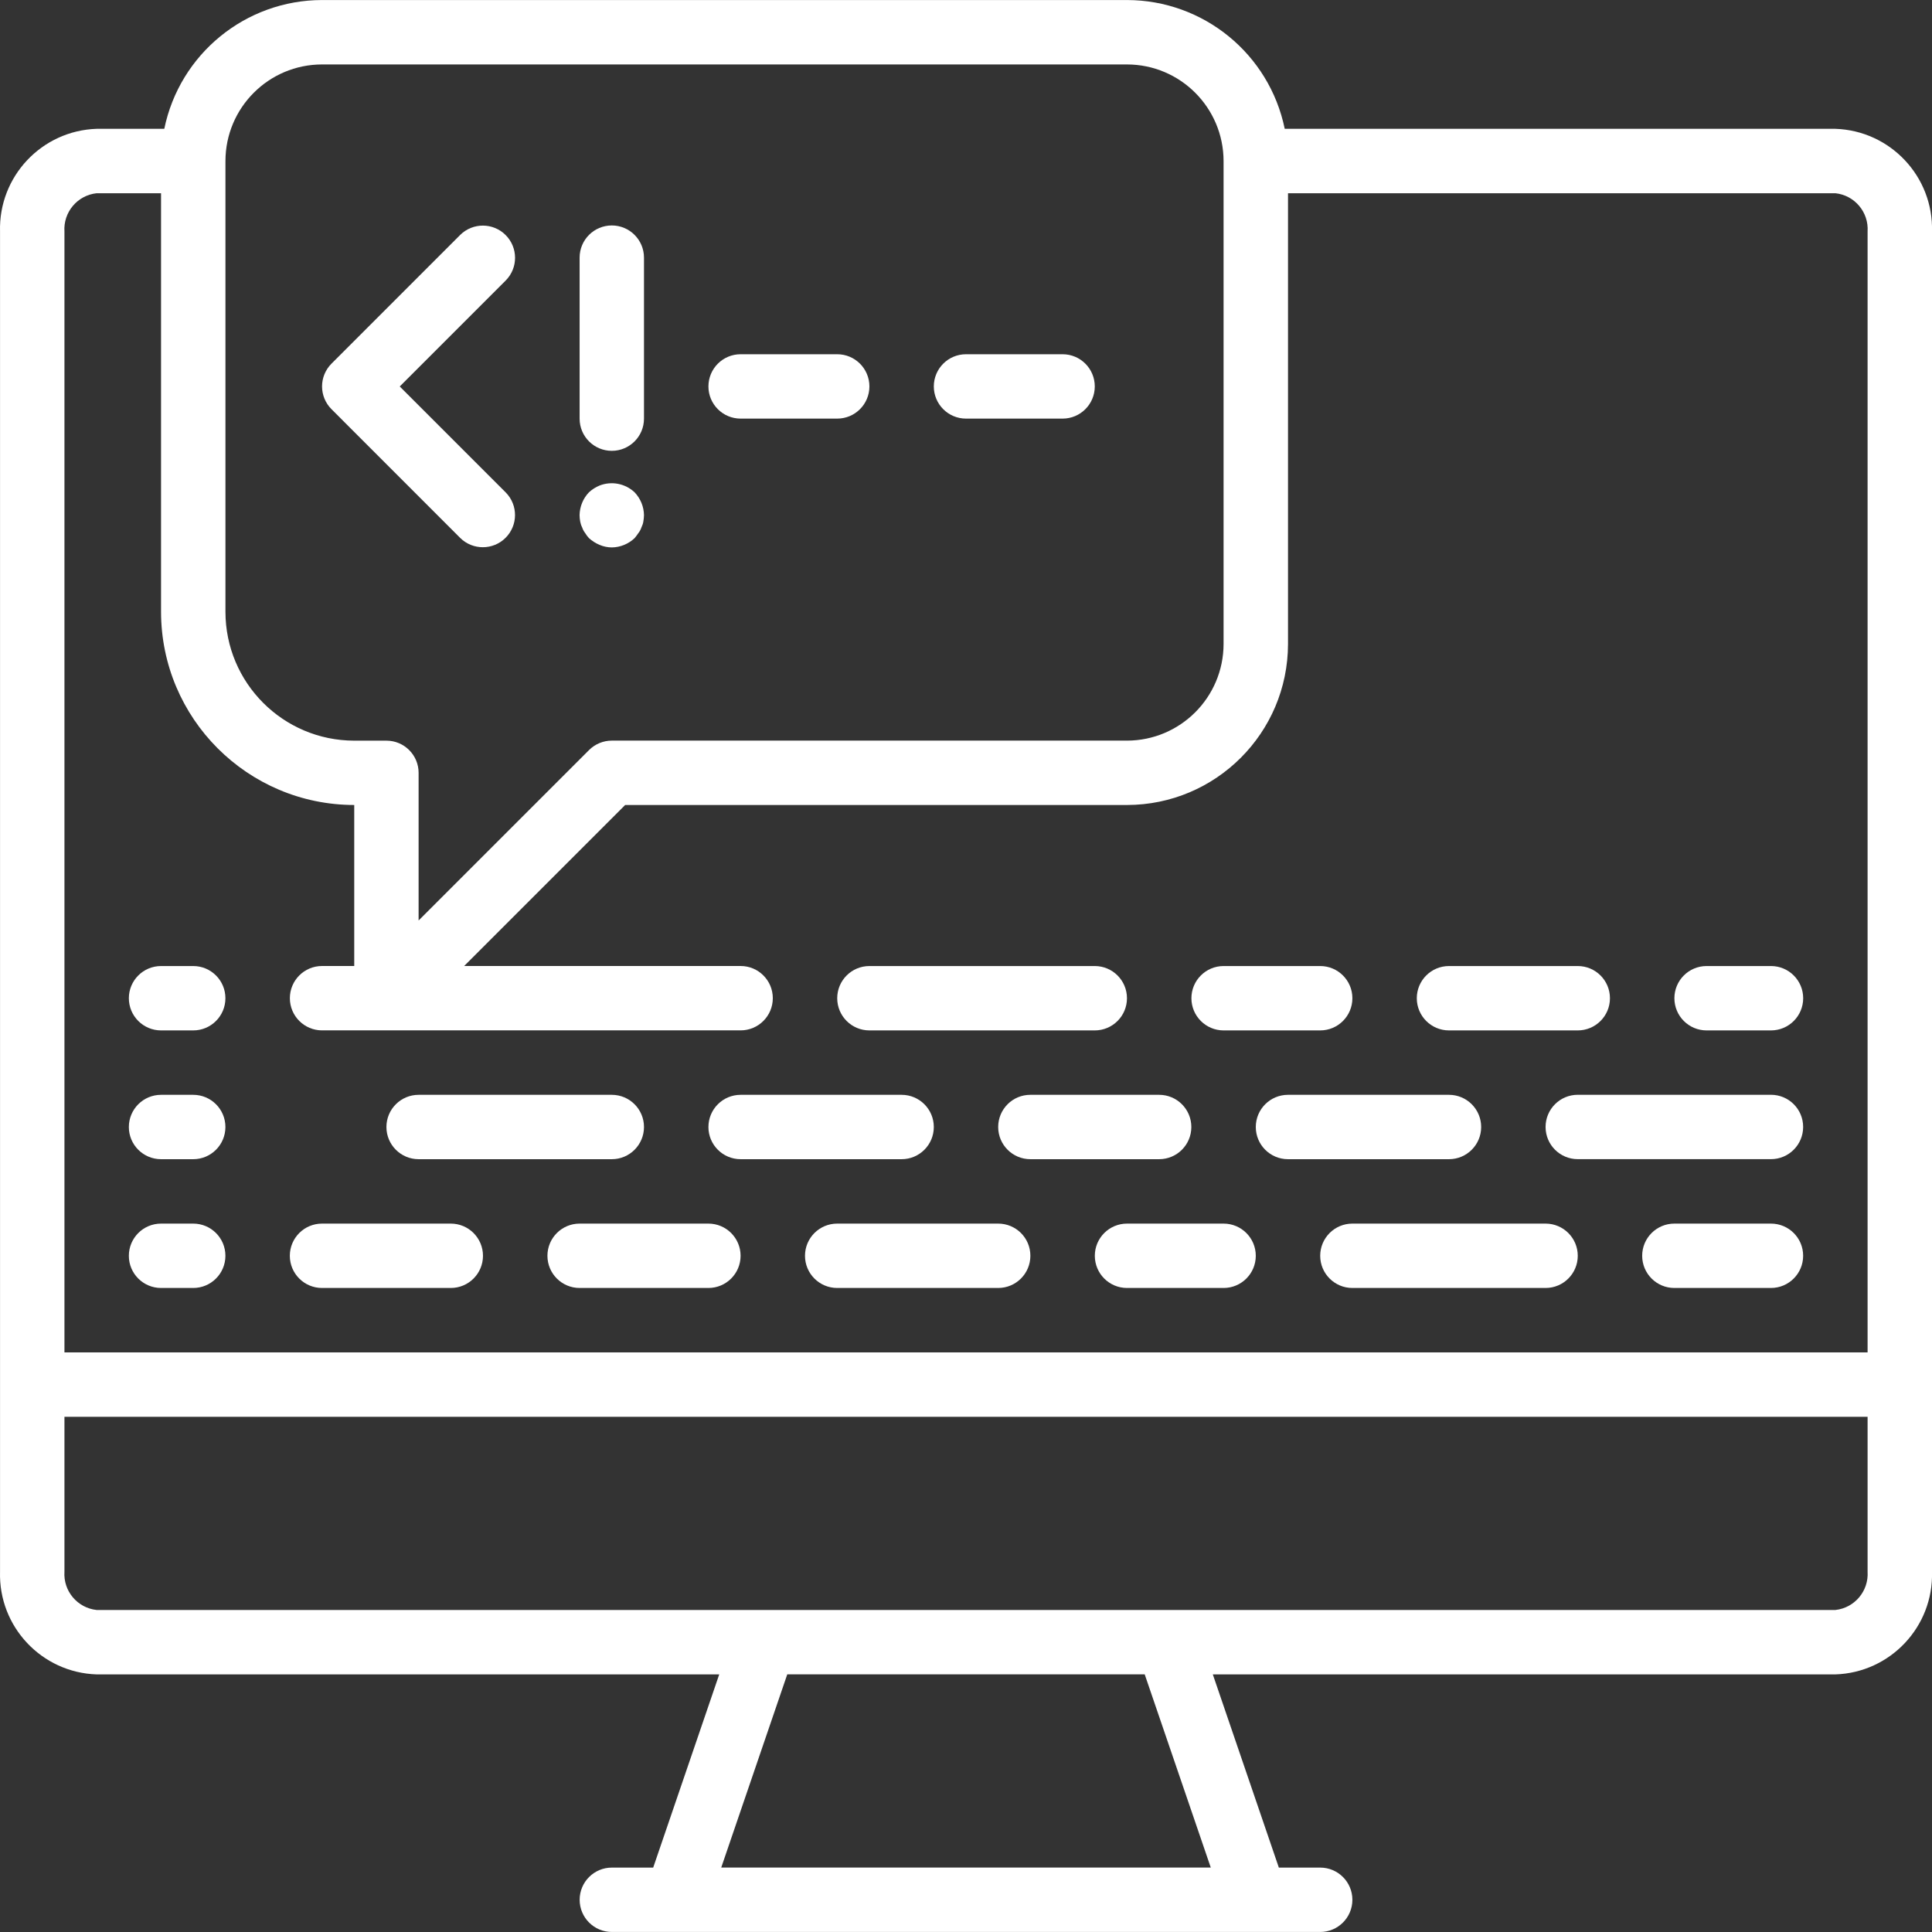 <?xml version="1.0" encoding="utf-8"?>
<!-- Generator: Adobe Illustrator 24.3.0, SVG Export Plug-In . SVG Version: 6.00 Build 0)  -->
<svg version="1.1" id="Capa_1" xmlns="http://www.w3.org/2000/svg" xmlns:xlink="http://www.w3.org/1999/xlink" x="0px" y="0px"
	 viewBox="0 0 512.02 512.02" style="enable-background:new 0 0 512.02 512.02;" xml:space="preserve">
<rect x="0" y="0" width="512.02" height="512.02" fill="#333333" stroke="none"/>
<style type="text/css">
	.st0{fill:#FFFFFF;}
</style>
<g transform="translate(-1)">
	<g>
		<path class="st0" d="M487.41,34.14H341.48c-4.08-19.85-21.54-34.1-41.8-34.13H86.34c-20.26,0.03-37.72,14.28-41.8,34.13H26.61
			C12.04,34.62,0.59,46.79,1.01,61.37v355.16c-0.42,14.57,11.03,26.74,25.6,27.22h165l-17.5,51.2h-10.96
			c-4.71,0-8.53,3.82-8.53,8.53s3.82,8.53,8.53,8.53h187.73c4.71,0,8.53-3.82,8.53-8.53s-3.82-8.53-8.53-8.53h-10.96l-17.5-51.2h165
			c14.57-0.48,26.02-12.65,25.6-27.22V61.37C513.43,46.79,501.98,34.62,487.41,34.14z M86.34,17.08h213.33
			c14.13,0.01,25.58,11.47,25.6,25.6v128c-0.02,14.13-11.47,25.58-25.6,25.6H163.14c-2.26,0-4.43,0.9-6.03,2.5l-45.17,45.17v-39.13
			c0-4.71-3.82-8.53-8.53-8.53h-8.53c-18.84-0.02-34.11-15.29-34.13-34.13V42.68C60.76,28.55,72.21,17.09,86.34,17.08z M26.61,51.21
			h17.07v110.93c0.03,28.26,22.94,51.17,51.2,51.2v42.67h-8.53c-4.71,0-8.53,3.82-8.53,8.53s3.82,8.53,8.53,8.53h110.93
			c4.71,0,8.53-3.82,8.53-8.53s-3.82-8.53-8.53-8.53h-73.27l42.67-42.67h133c23.55-0.03,42.64-19.11,42.67-42.67V51.21h145.07
			c5.11,0.55,8.87,5.03,8.53,10.15v297.05H18.08V61.37C17.74,56.24,21.5,51.76,26.61,51.21z M321.88,494.94H192.14l17.5-51.2h94.73
			L321.88,494.94z M487.41,426.68H26.61c-5.11-0.55-8.87-5.03-8.53-10.15v-41.05h477.87v41.05
			C496.28,421.65,492.52,426.13,487.41,426.68z"/>
		<path class="st0" d="M122.98,142.58c3.34,3.28,8.7,3.26,12.01-0.05s3.34-8.67,0.05-12.01l-28.1-28.1l28.1-28.1
			c3.3-3.34,3.28-8.71-0.04-12.03c-3.32-3.32-8.69-3.33-12.03-0.04L88.85,96.38c-1.6,1.6-2.5,3.77-2.5,6.03s0.9,4.43,2.5,6.03
			L122.98,142.58z"/>
		<path class="st0" d="M163.14,119.48c4.71,0,8.53-3.82,8.53-8.53V68.28c0-4.71-3.82-8.53-8.53-8.53s-8.53,3.82-8.53,8.53v42.67
			C154.61,115.66,158.43,119.48,163.14,119.48z"/>
		<path class="st0" d="M155.29,139.79c0.17,0.52,0.43,1.01,0.77,1.45c0.29,0.49,0.64,0.95,1.02,1.37c0.83,0.75,1.78,1.36,2.81,1.79
			c1.03,0.44,2.13,0.67,3.25,0.68c2.26-0.03,4.42-0.92,6.06-2.48c0.34-0.43,0.68-0.85,1.02-1.37c0.34-0.43,0.6-0.93,0.77-1.45
			c0.24-0.49,0.42-1,0.51-1.54c0.1-0.56,0.15-1.13,0.17-1.7c-0.03-2.26-0.92-4.42-2.48-6.06c-2.49-2.35-6.12-3.05-9.3-1.8
			c-1.03,0.43-1.99,1.04-2.81,1.8c-1.56,1.63-2.44,3.8-2.48,6.06c0.01,0.57,0.07,1.14,0.17,1.7
			C154.87,138.78,155.04,139.3,155.29,139.79z"/>
		<path class="st0" d="M197.28,110.94h25.6c4.71,0,8.53-3.82,8.53-8.53s-3.82-8.53-8.53-8.53h-25.6c-4.71,0-8.53,3.82-8.53,8.53
			C188.74,107.12,192.57,110.94,197.28,110.94z"/>
		<path class="st0" d="M257.01,110.94h25.6c4.71,0,8.53-3.82,8.53-8.53s-3.82-8.53-8.53-8.53h-25.6c-4.71,0-8.53,3.82-8.53,8.53
			C248.48,107.12,252.3,110.94,257.01,110.94z"/>
		<path class="st0" d="M43.68,273.08h8.53c4.71,0,8.53-3.82,8.53-8.53s-3.82-8.53-8.53-8.53h-8.53c-4.71,0-8.53,3.82-8.53,8.53
			S38.97,273.08,43.68,273.08z"/>
		<path class="st0" d="M43.68,307.21h8.53c4.71,0,8.53-3.82,8.53-8.53s-3.82-8.53-8.53-8.53h-8.53c-4.71,0-8.53,3.82-8.53,8.53
			C35.14,303.39,38.97,307.21,43.68,307.21z"/>
		<path class="st0" d="M43.68,341.34h8.53c4.71,0,8.53-3.82,8.53-8.53s-3.82-8.53-8.53-8.53h-8.53c-4.71,0-8.53,3.82-8.53,8.53
			C35.14,337.52,38.97,341.34,43.68,341.34z"/>
		<path class="st0" d="M231.41,273.08h59.73c4.71,0,8.53-3.82,8.53-8.53s-3.82-8.53-8.53-8.53h-59.73c-4.71,0-8.53,3.82-8.53,8.53
			S226.7,273.08,231.41,273.08z"/>
		<path class="st0" d="M325.28,273.08h25.6c4.71,0,8.53-3.82,8.53-8.53s-3.82-8.53-8.53-8.53h-25.6c-4.71,0-8.53,3.82-8.53,8.53
			S320.57,273.08,325.28,273.08z"/>
		<path class="st0" d="M385.01,273.08h34.13c4.71,0,8.53-3.82,8.53-8.53s-3.82-8.53-8.53-8.53h-34.13c-4.71,0-8.53,3.82-8.53,8.53
			S380.3,273.08,385.01,273.08z"/>
		<path class="st0" d="M453.28,273.08h17.07c4.71,0,8.53-3.82,8.53-8.53s-3.82-8.53-8.53-8.53h-17.07c-4.71,0-8.53,3.82-8.53,8.53
			S448.57,273.08,453.28,273.08z"/>
		<path class="st0" d="M111.94,307.21h51.2c4.71,0,8.53-3.82,8.53-8.53s-3.82-8.53-8.53-8.53h-51.2c-4.71,0-8.53,3.82-8.53,8.53
			C103.41,303.39,107.23,307.21,111.94,307.21z"/>
		<path class="st0" d="M197.28,307.21h42.67c4.71,0,8.53-3.82,8.53-8.53s-3.82-8.53-8.53-8.53h-42.67c-4.71,0-8.53,3.82-8.53,8.53
			C188.74,303.39,192.57,307.21,197.28,307.21z"/>
		<path class="st0" d="M265.54,298.68c0,4.71,3.82,8.53,8.53,8.53h34.13c4.71,0,8.53-3.82,8.53-8.53s-3.82-8.53-8.53-8.53h-34.13
			C269.36,290.14,265.54,293.96,265.54,298.68z"/>
		<path class="st0" d="M393.54,298.68c0-4.71-3.82-8.53-8.53-8.53h-42.67c-4.71,0-8.53,3.82-8.53,8.53s3.82,8.53,8.53,8.53h42.67
			C389.72,307.21,393.54,303.39,393.54,298.68z"/>
		<path class="st0" d="M470.34,290.14h-51.2c-4.71,0-8.53,3.82-8.53,8.53s3.82,8.53,8.53,8.53h51.2c4.71,0,8.53-3.82,8.53-8.53
			C478.88,293.96,475.06,290.14,470.34,290.14z"/>
		<path class="st0" d="M86.34,341.34h34.13c4.71,0,8.53-3.82,8.53-8.53s-3.82-8.53-8.53-8.53H86.34c-4.71,0-8.53,3.82-8.53,8.53
			S81.63,341.34,86.34,341.34z"/>
		<path class="st0" d="M146.08,332.81c0,4.71,3.82,8.53,8.53,8.53h34.13c4.71,0,8.53-3.82,8.53-8.53s-3.82-8.53-8.53-8.53h-34.13
			C149.9,324.28,146.08,328.1,146.08,332.81z"/>
		<path class="st0" d="M265.54,324.28h-42.67c-4.71,0-8.53,3.82-8.53,8.53s3.82,8.53,8.53,8.53h42.67c4.71,0,8.53-3.82,8.53-8.53
			C274.08,328.1,270.26,324.28,265.54,324.28z"/>
		<path class="st0" d="M325.28,324.28h-25.6c-4.71,0-8.53,3.82-8.53,8.53s3.82,8.53,8.53,8.53h25.6c4.71,0,8.53-3.82,8.53-8.53
			S329.99,324.28,325.28,324.28z"/>
		<path class="st0" d="M410.61,324.28h-51.2c-4.71,0-8.53,3.82-8.53,8.53s3.82,8.53,8.53,8.53h51.2c4.71,0,8.53-3.82,8.53-8.53
			C419.14,328.1,415.32,324.28,410.61,324.28z"/>
		<path class="st0" d="M470.34,324.28h-25.6c-4.71,0-8.53,3.82-8.53,8.53s3.82,8.53,8.53,8.53h25.6c4.71,0,8.53-3.82,8.53-8.53
			C478.88,328.1,475.06,324.28,470.34,324.28z"/>
	</g>
</g>
</svg>
